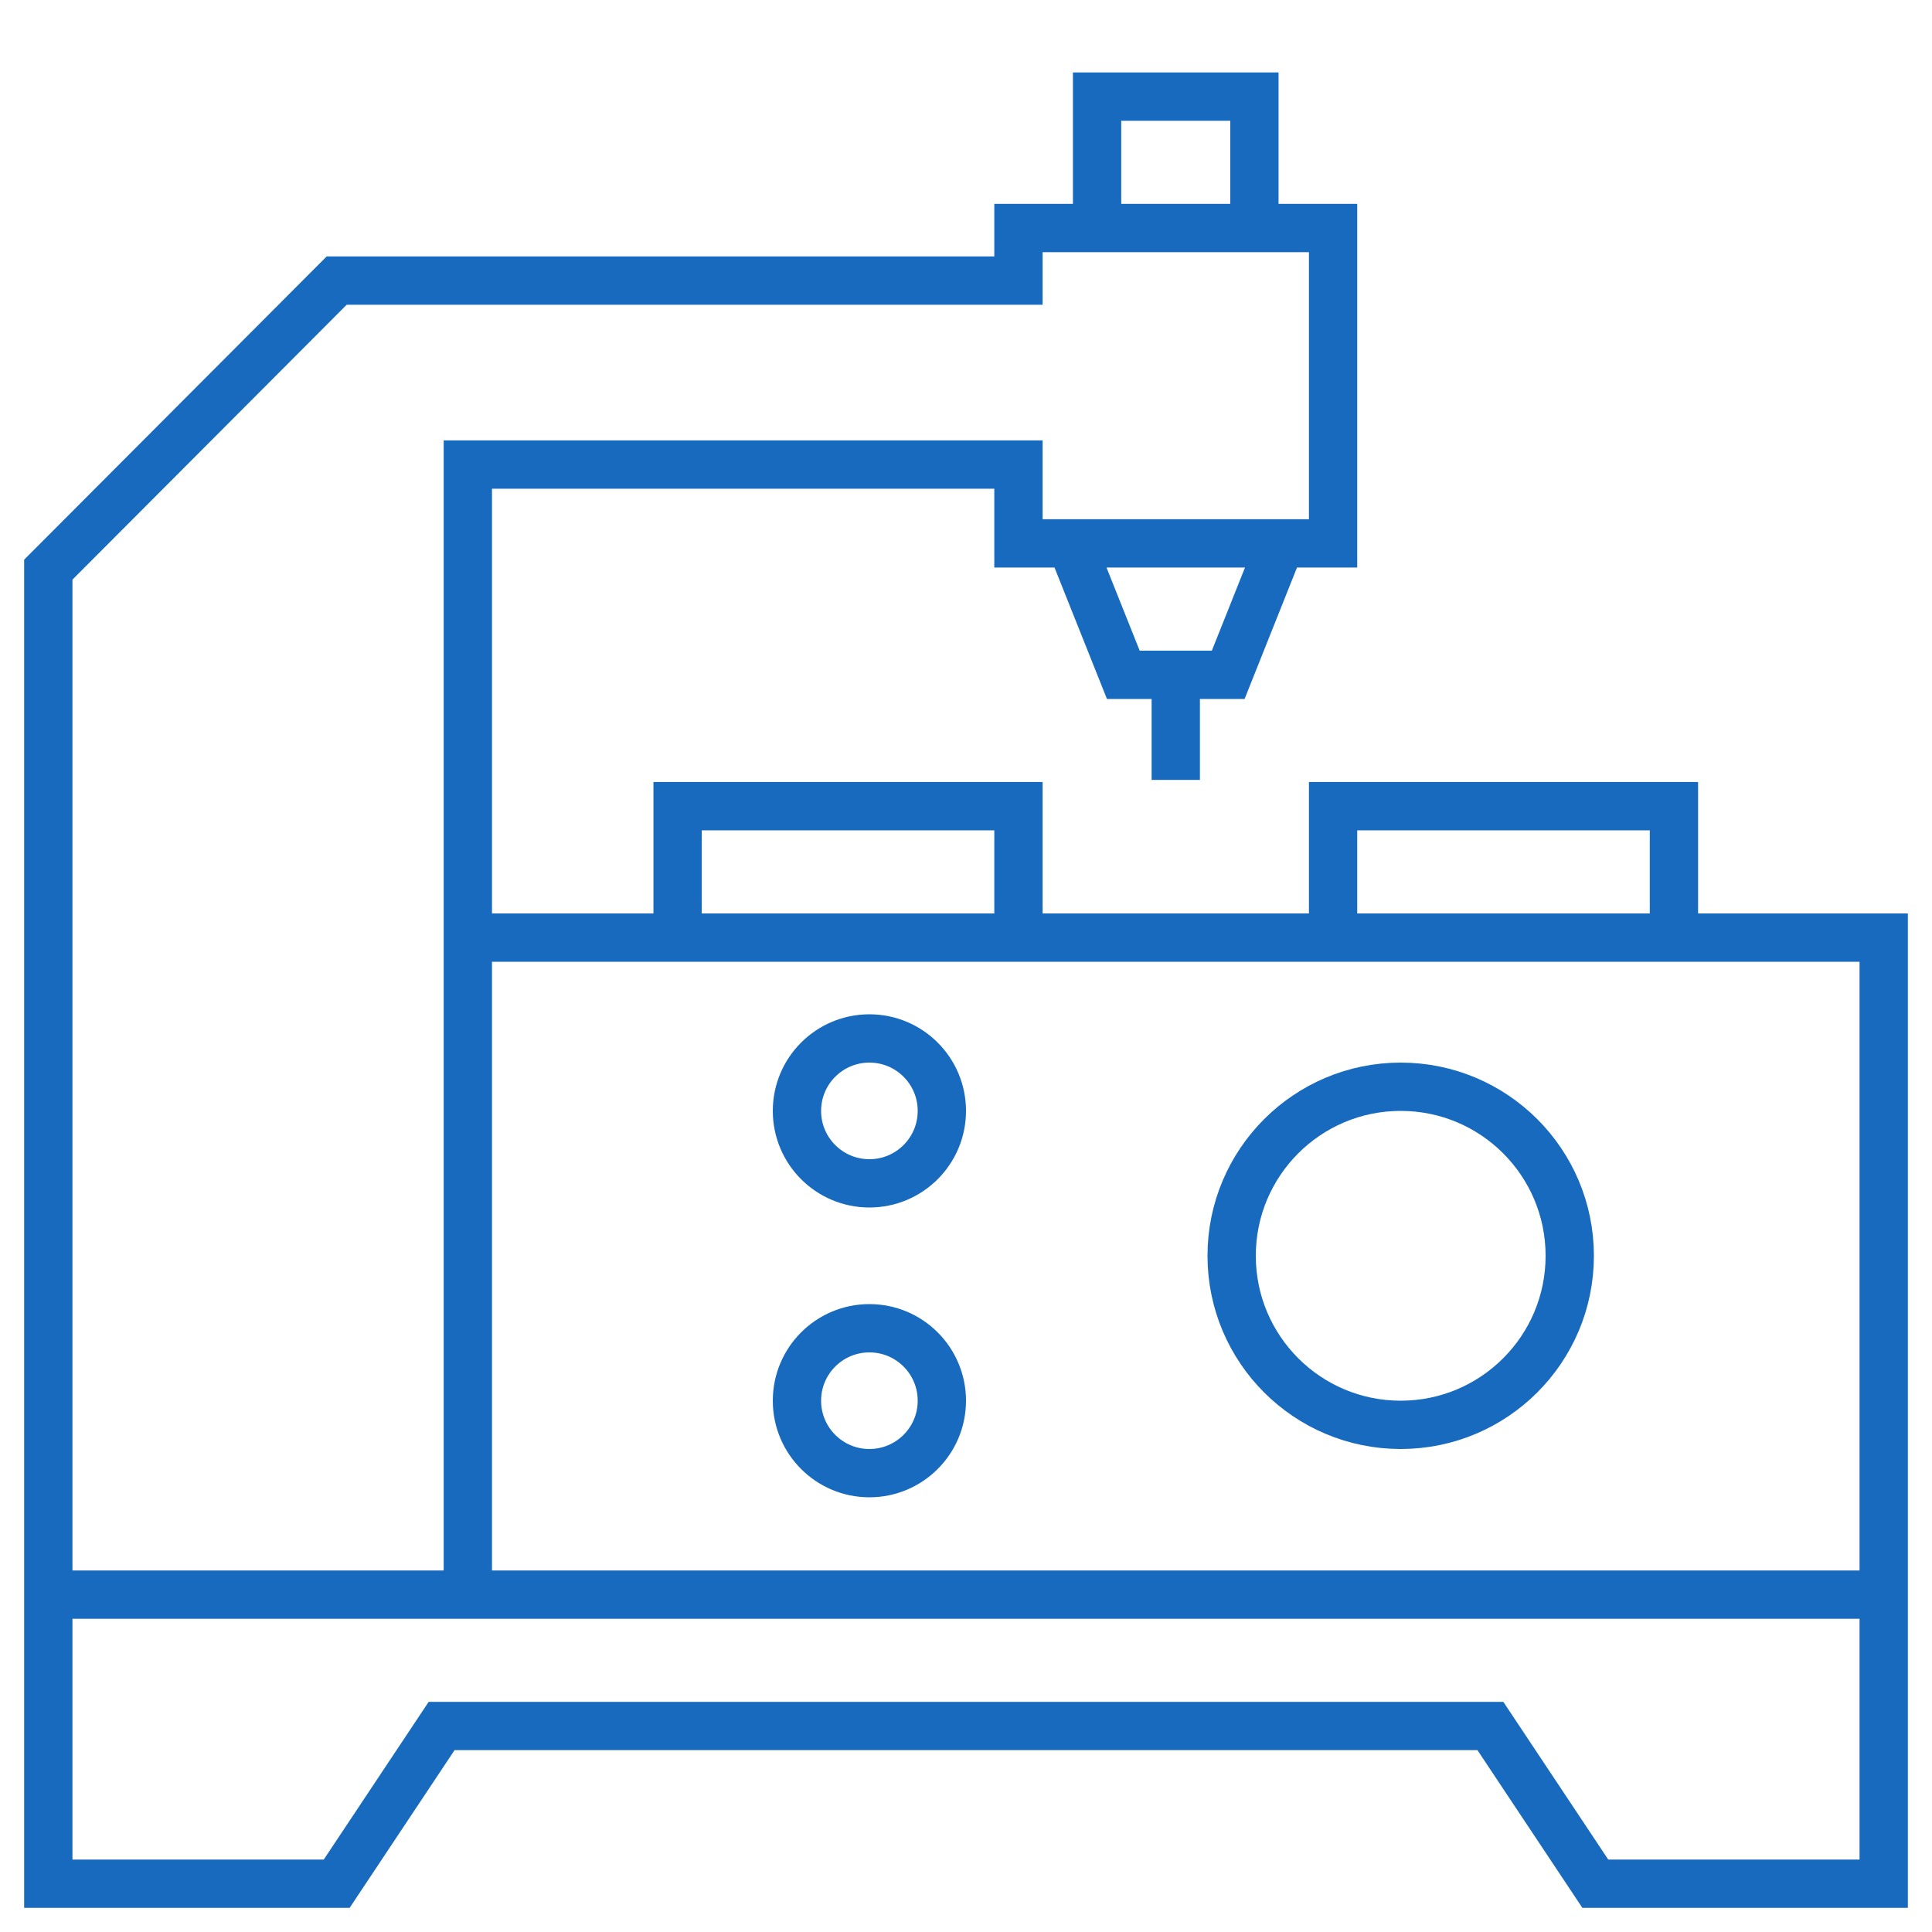 <svg width="40" height="40" viewBox="0 0 40 40" fill="none" xmlns="http://www.w3.org/2000/svg" stroke="#176ABD">
  <path d="M9.686 33.015H1M9.686 33.015H39M9.686 33.015V19.412M1 33.015V39H6.971L9.143 35.735H30.857L33.029 39H39V33.015M1 33.015V11.794L6.971 5.809H21.086V4.721H22.714M39 33.015V19.412H34.657M9.686 19.412V9.618H21.086V11.25H22.171M9.686 19.412H14.029M14.029 19.412V16.691H21.086V19.412M14.029 19.412H21.086M21.086 19.412H27.6M27.6 19.412V16.691H34.657V19.412M27.6 19.412H34.657M22.714 4.721V2H25.971V4.721M22.714 4.721H25.971M25.971 4.721H27.6V11.25H26.514M22.171 11.25L23.257 13.971H24.343M22.171 11.25H26.514M26.514 11.25L25.429 13.971H24.343M24.343 16.147V13.971" />
  <circle cx="29" cy="26" r="3.5"/>
  <circle cx="18" cy="23" r="1.5"/>
  <circle cx="18" cy="29" r="1.5"/>
</svg>
